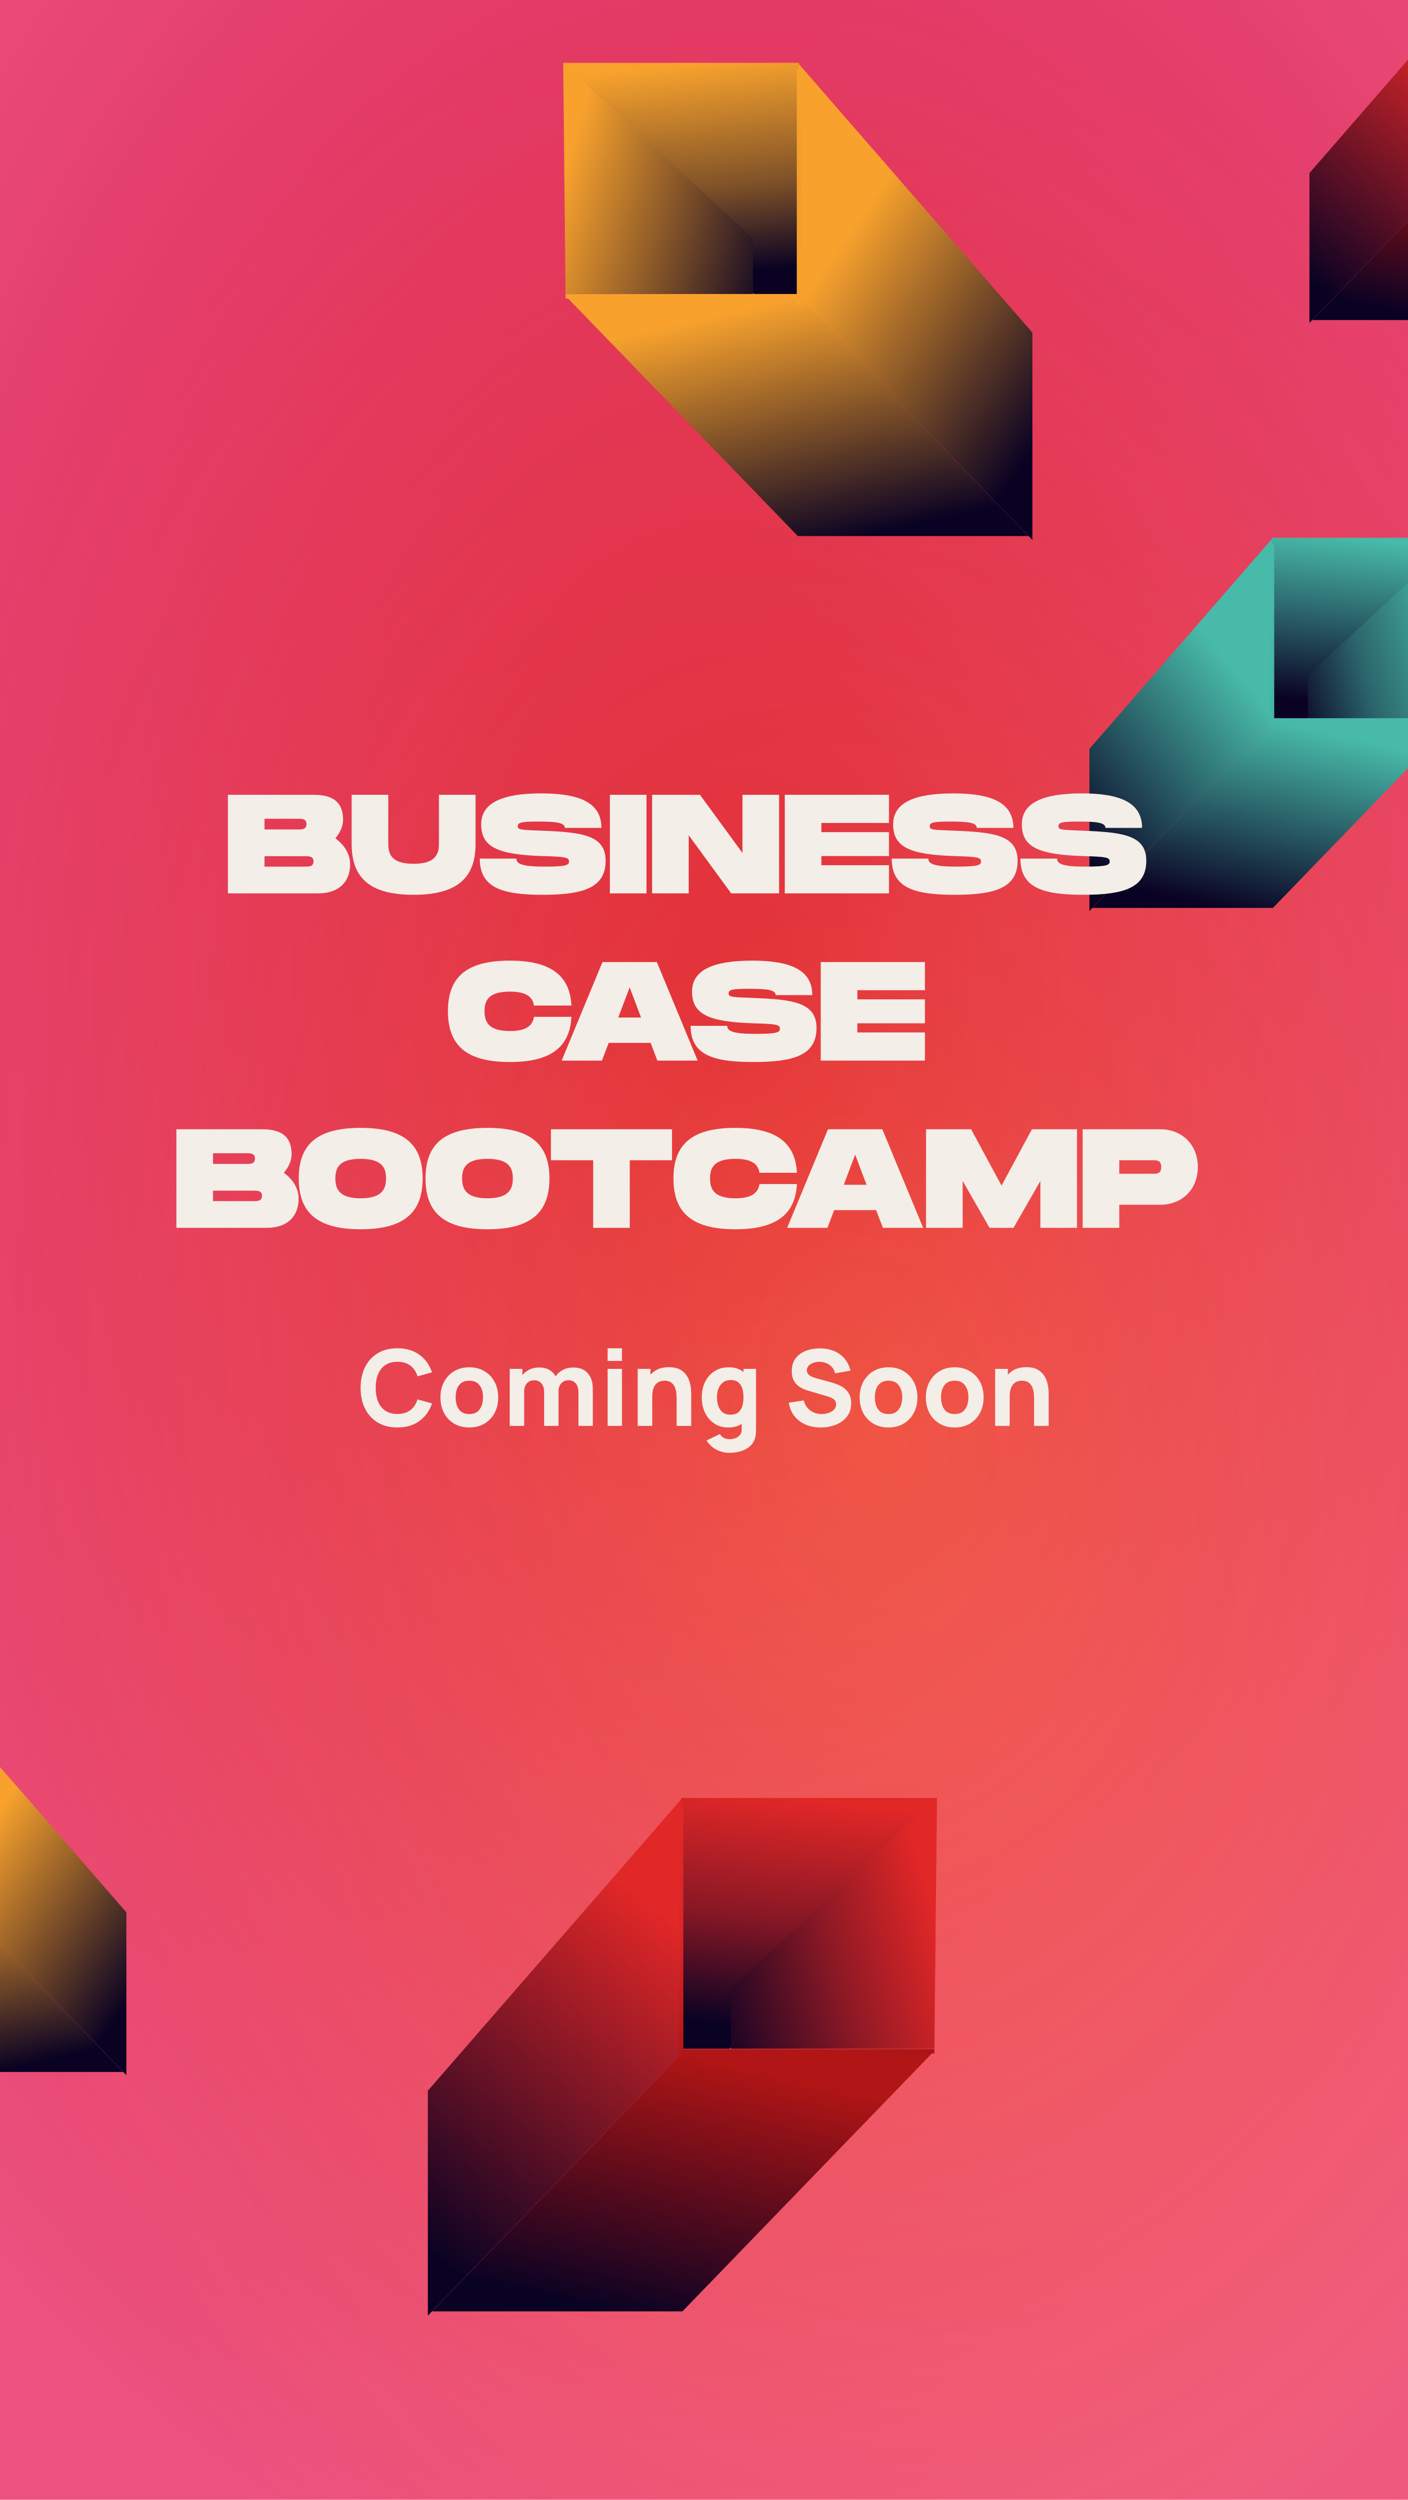 <svg width="320" height="568" viewBox="0 0 320 568" fill="none" xmlns="http://www.w3.org/2000/svg">
<g clip-path="url(#clip0_1043_2998)">
<rect width="320" height="568" fill="white"/>
<rect width="320" height="568" fill="url(#paint0_radial_1043_2998)"/>
<rect width="320" height="568" fill="url(#paint1_radial_1043_2998)" fill-opacity="0.2"/>
<path d="M336.146 -5L297.6 39.327V73.376L336.146 33.545V-5Z" fill="url(#paint2_linear_1043_2998)"/>
<path d="M374.049 33.545H336.146L298.243 72.733H336.146L374.049 33.545Z" fill="url(#paint3_linear_1043_2998)"/>
<path d="M181.321 14.273L234.643 75.592V122.692L181.321 67.594V14.273Z" fill="url(#paint4_linear_1043_2998)"/>
<path d="M128.889 67.594H181.321L233.754 121.804H181.321L128.889 67.594Z" fill="url(#paint5_linear_1043_2998)"/>
<path d="M181.589 14.273L128 14.273L171.407 66.79H181.589V14.273Z" fill="url(#paint6_linear_1043_2998)"/>
<path d="M128 14.273L128.536 66.79H171.139V54.197L128 14.273Z" fill="url(#paint7_linear_1043_2998)"/>
<path d="M128.536 67.326H181.589" stroke="url(#paint8_linear_1043_2998)"/>
<path d="M181.589 69.371V15.557" stroke="url(#paint9_linear_1043_2998)"/>
<path d="M289.301 122.2L247.596 170.161V207L289.301 163.905V122.2Z" fill="url(#paint10_linear_1043_2998)"/>
<path d="M330.311 163.905H289.301L248.291 206.305H289.301L330.311 163.905Z" fill="url(#paint11_linear_1043_2998)"/>
<path d="M289.091 122.2H331.006L297.055 163.276H289.091V122.2Z" fill="url(#paint12_linear_1043_2998)"/>
<path d="M331.006 122.2L330.587 163.276H297.265V153.426L331.006 122.2Z" fill="url(#paint13_linear_1043_2998)"/>
<path d="M330.586 163.695H289.091" stroke="url(#paint14_linear_1043_2998)"/>
<path d="M289.091 165.295V123.59" stroke="url(#paint15_linear_1043_2998)"/>
<g filter="url(#filter0_d_1043_2998)">
<path d="M80.212 186.488C82.164 187.896 83.572 189.944 83.572 192.376C83.572 196.056 81.364 199 76.276 199H55.796V176.6H75.316C80.404 176.6 81.972 178.904 81.972 182.296C81.972 183.736 81.3 185.208 80.212 186.488ZM64.116 182.04V184.472H71.796C72.628 184.472 73.652 184.472 73.652 183.256C73.652 182.04 72.628 182.04 71.796 182.04H64.116ZM73.396 192.92C74.228 192.92 75.252 192.92 75.252 191.736C75.252 190.552 74.228 190.552 73.396 190.552H64.116V192.92H73.396ZM112.081 187.768C112.081 195.544 107.825 199.32 98.001 199.32C88.145 199.32 83.921 195.576 83.921 187.768V176.6H92.241V187.768C92.241 190.168 93.105 192.28 98.001 192.28C102.897 192.28 103.761 190.136 103.761 187.768V176.6H112.081V187.768ZM113.039 191.096H121.359C121.359 192.184 122.383 192.92 127.663 192.92C132.591 192.92 133.327 192.6 133.327 191.768C133.327 190.808 132.591 190.68 127.343 190.52C117.231 190.2 113.359 188.536 113.359 183.32C113.359 178.392 118.191 176.28 127.023 176.28C135.759 176.28 140.687 178.392 140.687 184.12H132.367C132.367 182.936 130.447 182.68 126.383 182.68C122.479 182.68 121.679 182.872 121.679 183.736C121.679 184.6 122.479 184.568 127.343 184.76C136.175 185.112 141.647 185.72 141.647 191.576C141.647 197.752 136.527 199.32 127.343 199.32C118.159 199.32 113.039 197.752 113.039 191.096ZM150.929 176.6V199H142.609V176.6H150.929ZM172.747 176.6H181.067V199H170.187L160.523 185.784V199H152.203V176.6H163.083L172.747 189.816V176.6ZM206.039 183H190.679V185.08H206.039V190.52H190.679V192.6H206.039V199H182.359V176.6H206.039V183ZM206.664 191.096H214.984C214.984 192.184 216.008 192.92 221.288 192.92C226.216 192.92 226.952 192.6 226.952 191.768C226.952 190.808 226.216 190.68 220.968 190.52C210.856 190.2 206.984 188.536 206.984 183.32C206.984 178.392 211.816 176.28 220.648 176.28C229.384 176.28 234.312 178.392 234.312 184.12H225.992C225.992 182.936 224.072 182.68 220.008 182.68C216.104 182.68 215.304 182.872 215.304 183.736C215.304 184.6 216.104 184.568 220.968 184.76C229.8 185.112 235.272 185.72 235.272 191.576C235.272 197.752 230.152 199.32 220.968 199.32C211.784 199.32 206.664 197.752 206.664 191.096ZM235.914 191.096H244.234C244.234 192.184 245.258 192.92 250.538 192.92C255.466 192.92 256.202 192.6 256.202 191.768C256.202 190.808 255.466 190.68 250.218 190.52C240.106 190.2 236.234 188.536 236.234 183.32C236.234 178.392 241.066 176.28 249.898 176.28C258.634 176.28 263.562 178.392 263.562 184.12H255.242C255.242 182.936 253.322 182.68 249.258 182.68C245.354 182.68 244.554 182.872 244.554 183.736C244.554 184.6 245.354 184.568 250.218 184.76C259.05 185.112 264.522 185.72 264.522 191.576C264.522 197.752 259.402 199.32 250.218 199.32C241.034 199.32 235.914 197.752 235.914 191.096ZM105.804 225.768C105.804 217.992 110.028 214.28 119.884 214.28C128.844 214.28 133.516 217.416 133.868 224.488H125.356C125.036 222.376 123.404 221.32 119.884 221.32C114.956 221.32 114.124 223.4 114.124 225.768C114.124 228.168 114.988 230.28 119.884 230.28C123.404 230.28 125.036 229.192 125.356 227.048H133.868C133.516 234.152 128.876 237.32 119.884 237.32C110.028 237.32 105.804 233.576 105.804 225.768ZM153.408 237L151.872 232.968H142.336L140.8 237H131.648L140.928 214.6H153.28L162.56 237H153.408ZM144.512 227.208H149.696L147.104 220.36L144.512 227.208ZM160.961 229.096H169.281C169.281 230.184 170.305 230.92 175.585 230.92C180.513 230.92 181.249 230.6 181.249 229.768C181.249 228.808 180.513 228.68 175.265 228.52C165.153 228.2 161.281 226.536 161.281 221.32C161.281 216.392 166.113 214.28 174.945 214.28C183.681 214.28 188.609 216.392 188.609 222.12H180.289C180.289 220.936 178.369 220.68 174.305 220.68C170.401 220.68 169.601 220.872 169.601 221.736C169.601 222.6 170.401 222.568 175.265 222.76C184.097 223.112 189.569 223.72 189.569 229.576C189.569 235.752 184.449 237.32 175.265 237.32C166.081 237.32 160.961 235.752 160.961 229.096ZM214.211 221H198.851V223.08H214.211V228.52H198.851V230.6H214.211V237H190.531V214.6H214.211V221ZM68.509 262.488C70.461 263.896 71.869 265.944 71.869 268.376C71.869 272.056 69.661 275 64.573 275H44.093V252.6H63.613C68.701 252.6 70.269 254.904 70.269 258.296C70.269 259.736 69.597 261.208 68.509 262.488ZM52.413 258.04V260.472H60.093C60.925 260.472 61.949 260.472 61.949 259.256C61.949 258.04 60.925 258.04 60.093 258.04H52.413ZM61.693 268.92C62.525 268.92 63.549 268.92 63.549 267.736C63.549 266.552 62.525 266.552 61.693 266.552H52.413V268.92H61.693ZM85.978 275.32C76.122 275.32 71.898 271.576 71.898 263.768C71.898 255.992 76.122 252.28 85.978 252.28C95.802 252.28 100.058 256.024 100.058 263.768C100.058 271.544 95.802 275.32 85.978 275.32ZM85.978 268.28C90.874 268.28 91.738 266.136 91.738 263.768C91.738 261.432 90.906 259.32 85.978 259.32C81.05 259.32 80.218 261.4 80.218 263.768C80.218 266.168 81.082 268.28 85.978 268.28ZM114.791 275.32C104.935 275.32 100.711 271.576 100.711 263.768C100.711 255.992 104.935 252.28 114.791 252.28C124.615 252.28 128.871 256.024 128.871 263.768C128.871 271.544 124.615 275.32 114.791 275.32ZM114.791 268.28C119.687 268.28 120.551 266.136 120.551 263.768C120.551 261.432 119.719 259.32 114.791 259.32C109.863 259.32 109.031 261.4 109.031 263.768C109.031 266.168 109.895 268.28 114.791 268.28ZM156.731 252.6V259.64H147.131V275H138.811V259.64H129.211V252.6H156.731ZM157.054 263.768C157.054 255.992 161.278 252.28 171.134 252.28C180.094 252.28 184.766 255.416 185.118 262.488H176.606C176.286 260.376 174.654 259.32 171.134 259.32C166.206 259.32 165.374 261.4 165.374 263.768C165.374 266.168 166.238 268.28 171.134 268.28C174.654 268.28 176.286 267.192 176.606 265.048H185.118C184.766 272.152 180.126 275.32 171.134 275.32C161.278 275.32 157.054 271.576 157.054 263.768ZM204.658 275L203.122 270.968H193.586L192.05 275H182.898L192.178 252.6H204.53L213.81 275H204.658ZM195.762 265.208H200.946L198.354 258.36L195.762 265.208ZM248.772 252.6V275H240.452V264.344L234.34 275H228.9L222.788 264.344V275H214.468V252.6H224.708L231.62 265.4L238.532 252.6H248.772ZM267.662 252.6C272.75 252.6 276.238 256.184 276.238 261.176C276.238 266.168 272.75 269.752 267.662 269.752H258.382V275H250.062V252.6H267.662ZM266.062 262.712C266.894 262.712 267.918 262.712 267.918 261.176C267.918 259.64 266.894 259.64 266.062 259.64H258.382V262.712H266.062Z" fill="#F3EEE7"/>
</g>
<path d="M90.33 324.36C88.602 324.36 87.11 323.984 85.854 323.232C84.606 322.48 83.642 321.428 82.962 320.076C82.29 318.724 81.954 317.152 81.954 315.36C81.954 313.568 82.29 311.996 82.962 310.644C83.642 309.292 84.606 308.24 85.854 307.488C87.11 306.736 88.602 306.36 90.33 306.36C92.314 306.36 93.978 306.852 95.322 307.836C96.674 308.82 97.626 310.152 98.178 311.832L94.89 312.744C94.57 311.696 94.03 310.884 93.27 310.308C92.51 309.724 91.53 309.432 90.33 309.432C89.234 309.432 88.318 309.676 87.582 310.164C86.854 310.652 86.306 311.34 85.938 312.228C85.57 313.116 85.386 314.16 85.386 315.36C85.386 316.56 85.57 317.604 85.938 318.492C86.306 319.38 86.854 320.068 87.582 320.556C88.318 321.044 89.234 321.288 90.33 321.288C91.53 321.288 92.51 320.996 93.27 320.412C94.03 319.828 94.57 319.016 94.89 317.976L98.178 318.888C97.626 320.568 96.674 321.9 95.322 322.884C93.978 323.868 92.314 324.36 90.33 324.36ZM106.653 324.36C105.349 324.36 104.205 324.068 103.221 323.484C102.237 322.9 101.469 322.096 100.917 321.072C100.373 320.04 100.101 318.856 100.101 317.52C100.101 316.168 100.381 314.98 100.941 313.956C101.501 312.924 102.273 312.12 103.257 311.544C104.241 310.968 105.373 310.68 106.653 310.68C107.957 310.68 109.101 310.972 110.085 311.556C111.077 312.14 111.849 312.948 112.401 313.98C112.953 315.004 113.229 316.184 113.229 317.52C113.229 318.864 112.949 320.052 112.389 321.084C111.837 322.108 111.065 322.912 110.073 323.496C109.089 324.072 107.949 324.36 106.653 324.36ZM106.653 321.312C107.701 321.312 108.481 320.96 108.993 320.256C109.513 319.544 109.773 318.632 109.773 317.52C109.773 316.368 109.509 315.448 108.981 314.76C108.461 314.072 107.685 313.728 106.653 313.728C105.941 313.728 105.357 313.888 104.901 314.208C104.445 314.528 104.105 314.972 103.881 315.54C103.665 316.108 103.557 316.768 103.557 317.52C103.557 318.68 103.817 319.604 104.337 320.292C104.865 320.972 105.637 321.312 106.653 321.312ZM131.468 324V316.344C131.468 315.488 131.264 314.824 130.856 314.352C130.456 313.872 129.9 313.632 129.188 313.632C128.732 313.632 128.336 313.74 128 313.956C127.664 314.164 127.4 314.46 127.208 314.844C127.024 315.22 126.932 315.656 126.932 316.152L125.564 315.24C125.564 314.352 125.772 313.568 126.188 312.888C126.612 312.208 127.176 311.68 127.88 311.304C128.592 310.92 129.38 310.728 130.244 310.728C131.724 310.728 132.84 311.168 133.592 312.048C134.352 312.92 134.732 314.064 134.732 315.48V324H131.468ZM115.844 324V311.04H118.724V315.336H119.132V324H115.844ZM123.668 324V316.344C123.668 315.488 123.464 314.824 123.056 314.352C122.656 313.872 122.1 313.632 121.388 313.632C120.708 313.632 120.16 313.868 119.744 314.34C119.336 314.804 119.132 315.408 119.132 316.152L117.764 315.192C117.764 314.344 117.976 313.584 118.4 312.912C118.824 312.24 119.392 311.708 120.104 311.316C120.824 310.924 121.628 310.728 122.516 310.728C123.532 310.728 124.364 310.944 125.012 311.376C125.668 311.808 126.152 312.384 126.464 313.104C126.776 313.824 126.932 314.616 126.932 315.48V324H123.668ZM138.092 309.24V306.36H141.356V309.24H138.092ZM138.092 324V311.04H141.356V324H138.092ZM153.785 324V317.88C153.785 317.584 153.769 317.208 153.737 316.752C153.705 316.288 153.605 315.824 153.437 315.36C153.269 314.896 152.993 314.508 152.609 314.196C152.233 313.884 151.697 313.728 151.001 313.728C150.721 313.728 150.421 313.772 150.101 313.86C149.781 313.948 149.481 314.12 149.201 314.376C148.921 314.624 148.689 314.992 148.505 315.48C148.329 315.968 148.241 316.616 148.241 317.424L146.369 316.536C146.369 315.512 146.577 314.552 146.993 313.656C147.409 312.76 148.033 312.036 148.865 311.484C149.705 310.932 150.761 310.656 152.033 310.656C153.049 310.656 153.877 310.828 154.517 311.172C155.157 311.516 155.653 311.952 156.005 312.48C156.365 313.008 156.621 313.56 156.773 314.136C156.925 314.704 157.017 315.224 157.049 315.696C157.081 316.168 157.097 316.512 157.097 316.728V324H153.785ZM144.929 324V311.04H147.833V315.336H148.241V324H144.929ZM165.755 330.12C165.019 330.12 164.319 330 163.655 329.76C162.991 329.528 162.395 329.2 161.867 328.776C161.347 328.36 160.923 327.872 160.595 327.312L163.619 325.848C163.827 326.232 164.123 326.524 164.507 326.724C164.899 326.924 165.323 327.024 165.779 327.024C166.267 327.024 166.727 326.94 167.159 326.772C167.591 326.612 167.935 326.368 168.191 326.04C168.455 325.72 168.579 325.32 168.563 324.84V321.072H168.971V311.04H171.827V324.888C171.827 325.208 171.811 325.508 171.779 325.788C171.755 326.076 171.707 326.36 171.635 326.64C171.427 327.432 171.039 328.084 170.471 328.596C169.911 329.108 169.223 329.488 168.407 329.736C167.591 329.992 166.707 330.12 165.755 330.12ZM165.467 324.36C164.275 324.36 163.231 324.06 162.335 323.46C161.439 322.86 160.739 322.044 160.235 321.012C159.739 319.98 159.491 318.816 159.491 317.52C159.491 316.2 159.743 315.028 160.247 314.004C160.759 312.972 161.475 312.16 162.395 311.568C163.315 310.976 164.395 310.68 165.635 310.68C166.867 310.68 167.903 310.98 168.743 311.58C169.583 312.18 170.219 312.996 170.651 314.028C171.083 315.06 171.299 316.224 171.299 317.52C171.299 318.816 171.079 319.98 170.639 321.012C170.207 322.044 169.559 322.86 168.695 323.46C167.831 324.06 166.755 324.36 165.467 324.36ZM165.995 321.456C166.723 321.456 167.303 321.292 167.735 320.964C168.175 320.636 168.491 320.176 168.683 319.584C168.875 318.992 168.971 318.304 168.971 317.52C168.971 316.736 168.875 316.048 168.683 315.456C168.491 314.864 168.183 314.404 167.759 314.076C167.343 313.748 166.795 313.584 166.115 313.584C165.387 313.584 164.787 313.764 164.315 314.124C163.851 314.476 163.507 314.952 163.283 315.552C163.059 316.144 162.947 316.8 162.947 317.52C162.947 318.248 163.055 318.912 163.271 319.512C163.487 320.104 163.819 320.576 164.267 320.928C164.715 321.28 165.291 321.456 165.995 321.456ZM186.521 324.36C185.241 324.36 184.085 324.136 183.053 323.688C182.029 323.232 181.185 322.584 180.521 321.744C179.865 320.896 179.449 319.888 179.273 318.72L182.681 318.216C182.921 319.208 183.417 319.972 184.169 320.508C184.921 321.044 185.777 321.312 186.737 321.312C187.273 321.312 187.793 321.228 188.297 321.06C188.801 320.892 189.213 320.644 189.533 320.316C189.861 319.988 190.025 319.584 190.025 319.104C190.025 318.928 189.997 318.76 189.941 318.6C189.893 318.432 189.809 318.276 189.689 318.132C189.569 317.988 189.397 317.852 189.173 317.724C188.957 317.596 188.681 317.48 188.345 317.376L183.857 316.056C183.521 315.96 183.129 315.824 182.681 315.648C182.241 315.472 181.813 315.22 181.396 314.892C180.981 314.564 180.633 314.132 180.353 313.596C180.081 313.052 179.945 312.368 179.945 311.544C179.945 310.384 180.237 309.42 180.821 308.652C181.405 307.884 182.185 307.312 183.161 306.936C184.137 306.56 185.217 306.376 186.401 306.384C187.593 306.4 188.657 306.604 189.593 306.996C190.529 307.388 191.313 307.96 191.945 308.712C192.577 309.456 193.033 310.368 193.312 311.448L189.785 312.048C189.657 311.488 189.421 311.016 189.077 310.632C188.733 310.248 188.321 309.956 187.841 309.756C187.369 309.556 186.873 309.448 186.353 309.432C185.841 309.416 185.357 309.488 184.901 309.648C184.453 309.8 184.085 310.024 183.797 310.32C183.517 310.616 183.377 310.968 183.377 311.376C183.377 311.752 183.493 312.06 183.725 312.3C183.957 312.532 184.249 312.72 184.601 312.864C184.953 313.008 185.313 313.128 185.681 313.224L188.681 314.04C189.129 314.16 189.625 314.32 190.169 314.52C190.713 314.712 191.233 314.984 191.729 315.336C192.233 315.68 192.645 316.136 192.965 316.704C193.293 317.272 193.457 317.992 193.457 318.864C193.457 319.792 193.261 320.604 192.869 321.3C192.485 321.988 191.965 322.56 191.309 323.016C190.653 323.464 189.909 323.8 189.077 324.024C188.253 324.248 187.401 324.36 186.521 324.36ZM201.926 324.36C200.622 324.36 199.478 324.068 198.494 323.484C197.51 322.9 196.742 322.096 196.19 321.072C195.646 320.04 195.374 318.856 195.374 317.52C195.374 316.168 195.654 314.98 196.214 313.956C196.774 312.924 197.546 312.12 198.53 311.544C199.514 310.968 200.646 310.68 201.926 310.68C203.23 310.68 204.374 310.972 205.358 311.556C206.35 312.14 207.122 312.948 207.674 313.98C208.226 315.004 208.502 316.184 208.502 317.52C208.502 318.864 208.222 320.052 207.662 321.084C207.11 322.108 206.338 322.912 205.346 323.496C204.362 324.072 203.222 324.36 201.926 324.36ZM201.926 321.312C202.974 321.312 203.754 320.96 204.266 320.256C204.786 319.544 205.046 318.632 205.046 317.52C205.046 316.368 204.782 315.448 204.254 314.76C203.734 314.072 202.958 313.728 201.926 313.728C201.214 313.728 200.63 313.888 200.174 314.208C199.718 314.528 199.378 314.972 199.154 315.54C198.938 316.108 198.83 316.768 198.83 317.52C198.83 318.68 199.09 319.604 199.61 320.292C200.138 320.972 200.91 321.312 201.926 321.312ZM216.973 324.36C215.669 324.36 214.525 324.068 213.541 323.484C212.557 322.9 211.789 322.096 211.237 321.072C210.693 320.04 210.421 318.856 210.421 317.52C210.421 316.168 210.701 314.98 211.261 313.956C211.821 312.924 212.593 312.12 213.577 311.544C214.561 310.968 215.693 310.68 216.973 310.68C218.277 310.68 219.421 310.972 220.405 311.556C221.397 312.14 222.169 312.948 222.721 313.98C223.273 315.004 223.549 316.184 223.549 317.52C223.549 318.864 223.269 320.052 222.709 321.084C222.157 322.108 221.385 322.912 220.393 323.496C219.409 324.072 218.269 324.36 216.973 324.36ZM216.973 321.312C218.021 321.312 218.801 320.96 219.313 320.256C219.833 319.544 220.093 318.632 220.093 317.52C220.093 316.368 219.829 315.448 219.301 314.76C218.781 314.072 218.005 313.728 216.973 313.728C216.261 313.728 215.677 313.888 215.221 314.208C214.765 314.528 214.425 314.972 214.201 315.54C213.985 316.108 213.877 316.768 213.877 317.52C213.877 318.68 214.137 319.604 214.657 320.292C215.185 320.972 215.957 321.312 216.973 321.312ZM235.02 324V317.88C235.02 317.584 235.004 317.208 234.972 316.752C234.94 316.288 234.84 315.824 234.672 315.36C234.504 314.896 234.228 314.508 233.844 314.196C233.468 313.884 232.932 313.728 232.236 313.728C231.956 313.728 231.656 313.772 231.336 313.86C231.016 313.948 230.716 314.12 230.436 314.376C230.156 314.624 229.924 314.992 229.74 315.48C229.564 315.968 229.476 316.616 229.476 317.424L227.604 316.536C227.604 315.512 227.812 314.552 228.228 313.656C228.644 312.76 229.268 312.036 230.1 311.484C230.94 310.932 231.996 310.656 233.268 310.656C234.284 310.656 235.112 310.828 235.752 311.172C236.392 311.516 236.888 311.952 237.24 312.48C237.6 313.008 237.856 313.56 238.008 314.136C238.16 314.704 238.252 315.224 238.284 315.696C238.316 316.168 238.332 316.512 238.332 316.728V324H235.02ZM226.164 324V311.04H229.068V315.336H229.476V324H226.164Z" fill="#F3EEE7"/>
<path d="M-13.14 386.392L28.72 434.53V471.506L-13.14 428.251V386.392Z" fill="url(#paint16_linear_1043_2998)"/>
<path d="M-54.302 428.252H-13.14L28.022 470.809H-13.14L-54.302 428.252Z" fill="url(#paint17_linear_1043_2998)"/>
<path d="M155.092 408.535L97.237 475.068V526.173L155.092 466.39V408.535Z" fill="url(#paint18_linear_1043_2998)"/>
<path d="M211.983 466.391H155.093L98.202 525.21H155.093L211.983 466.391Z" fill="url(#paint19_linear_1043_2998)"/>
<path d="M154.802 408.535H212.947L165.849 465.518H154.802V408.535Z" fill="url(#paint20_linear_1043_2998)"/>
<path d="M212.947 408.536L212.366 465.519H166.14V451.854L212.947 408.536Z" fill="url(#paint21_linear_1043_2998)"/>
<path d="M212.366 466.1H154.802" stroke="url(#paint22_linear_1043_2998)"/>
<path d="M154.802 468.318V410.464" stroke="url(#paint23_linear_1043_2998)"/>
</g>
<defs>
<filter id="filter0_d_1043_2998" x="40.093" y="176.28" width="236.145" height="103.04" filterUnits="userSpaceOnUse" color-interpolation-filters="sRGB">
<feFlood flood-opacity="0" result="BackgroundImageFix"/>
<feColorMatrix in="SourceAlpha" type="matrix" values="0 0 0 0 0 0 0 0 0 0 0 0 0 0 0 0 0 0 127 0" result="hardAlpha"/>
<feOffset dx="-4" dy="4"/>
<feComposite in2="hardAlpha" operator="out"/>
<feColorMatrix type="matrix" values="0 0 0 0 0.698 0 0 0 0 0.082 0 0 0 0 0.082 0 0 0 1 0"/>
<feBlend mode="normal" in2="BackgroundImageFix" result="effect1_dropShadow_1043_2998"/>
<feBlend mode="normal" in="SourceGraphic" in2="effect1_dropShadow_1043_2998" result="shape"/>
</filter>
<radialGradient id="paint0_radial_1043_2998" cx="0" cy="0" r="1" gradientUnits="userSpaceOnUse" gradientTransform="translate(165.667 222.157) rotate(91.614) scale(382.624 263.322)">
<stop stop-color="#E41A1A"/>
<stop offset="1" stop-color="#FF6565"/>
</radialGradient>
<radialGradient id="paint1_radial_1043_2998" cx="0" cy="0" r="1" gradientUnits="userSpaceOnUse" gradientTransform="translate(198 325.863) rotate(84.3) scale(338.956 223.61)">
<stop stop-color="#FFE794"/>
<stop offset="1" stop-color="#9700F3" stop-opacity="0.92"/>
</radialGradient>
<linearGradient id="paint2_linear_1043_2998" x1="336.146" y1="14.915" x2="297.6" y2="63.739" gradientUnits="userSpaceOnUse">
<stop stop-color="#E22727"/>
<stop offset="1" stop-color="#0A0223"/>
</linearGradient>
<linearGradient id="paint3_linear_1043_2998" x1="336.788" y1="33.545" x2="327.794" y2="73.375" gradientUnits="userSpaceOnUse">
<stop stop-color="#B21515"/>
<stop offset="1" stop-color="#0A0223"/>
</linearGradient>
<linearGradient id="paint4_linear_1043_2998" x1="183.249" y1="66.951" x2="234.642" y2="102.285" gradientUnits="userSpaceOnUse">
<stop stop-color="#F8A22D"/>
<stop offset="1" stop-color="#0A0223"/>
</linearGradient>
<linearGradient id="paint5_linear_1043_2998" x1="180.433" y1="67.594" x2="192.874" y2="122.692" gradientUnits="userSpaceOnUse">
<stop stop-color="#F8A22D"/>
<stop offset="1" stop-color="#0A0223"/>
</linearGradient>
<linearGradient id="paint6_linear_1043_2998" x1="159.35" y1="14.273" x2="164.525" y2="62.348" gradientUnits="userSpaceOnUse">
<stop stop-color="#F8A22D"/>
<stop offset="0.586" stop-color="#805228"/>
<stop offset="1" stop-color="#0A0223"/>
</linearGradient>
<linearGradient id="paint7_linear_1043_2998" x1="128.536" y1="38.12" x2="179.306" y2="52.442" gradientUnits="userSpaceOnUse">
<stop stop-color="#F8A22D"/>
<stop offset="0.529" stop-color="#7E5028"/>
<stop offset="1" stop-color="#0A0223"/>
</linearGradient>
<linearGradient id="paint8_linear_1043_2998" x1="128" y1="67.477" x2="181.321" y2="67.477" gradientUnits="userSpaceOnUse">
<stop stop-color="#F8A22D"/>
<stop offset="1" stop-color="#F8A22D"/>
</linearGradient>
<linearGradient id="paint9_linear_1043_2998" x1="181.438" y1="16.939" x2="183.017" y2="69.339" gradientUnits="userSpaceOnUse">
<stop stop-color="#F8A22D"/>
<stop offset="0.477" stop-color="#F19D2D"/>
<stop offset="1" stop-color="#F8A22D"/>
<stop offset="1" stop-color="#F8A22D"/>
</linearGradient>
<linearGradient id="paint10_linear_1043_2998" x1="288.606" y1="161.709" x2="247.596" y2="196.574" gradientUnits="userSpaceOnUse">
<stop stop-color="#48BAA9"/>
<stop offset="1" stop-color="#0A0223"/>
</linearGradient>
<linearGradient id="paint11_linear_1043_2998" x1="289.996" y1="163.905" x2="280.265" y2="207" gradientUnits="userSpaceOnUse">
<stop stop-color="#48BAA9"/>
<stop offset="1" stop-color="#0A0223"/>
</linearGradient>
<linearGradient id="paint12_linear_1043_2998" x1="306.486" y1="122.2" x2="302.438" y2="159.802" gradientUnits="userSpaceOnUse">
<stop stop-color="#48BAA9"/>
<stop offset="0.514" stop-color="#295D66"/>
<stop offset="1" stop-color="#0A0223"/>
</linearGradient>
<linearGradient id="paint13_linear_1043_2998" x1="330.587" y1="140.852" x2="290.878" y2="152.054" gradientUnits="userSpaceOnUse">
<stop stop-color="#48BAA9"/>
<stop offset="0.56" stop-color="#2B656B"/>
<stop offset="1" stop-color="#0A0223"/>
</linearGradient>
<linearGradient id="paint14_linear_1043_2998" x1="330.042" y1="163.665" x2="289.569" y2="163.665" gradientUnits="userSpaceOnUse">
<stop stop-color="#48BAA9"/>
<stop offset="1" stop-color="#48B8A8"/>
</linearGradient>
<linearGradient id="paint15_linear_1043_2998" x1="289.339" y1="124.127" x2="288.523" y2="164.588" gradientUnits="userSpaceOnUse">
<stop stop-color="#48BAA9"/>
<stop offset="1" stop-color="#47B6A6"/>
</linearGradient>
<linearGradient id="paint16_linear_1043_2998" x1="-11.627" y1="427.747" x2="28.72" y2="455.485" gradientUnits="userSpaceOnUse">
<stop stop-color="#F8A22D"/>
<stop offset="1" stop-color="#0A0223"/>
</linearGradient>
<linearGradient id="paint17_linear_1043_2998" x1="-13.838" y1="428.252" x2="-4.071" y2="471.507" gradientUnits="userSpaceOnUse">
<stop stop-color="#F8A22D"/>
<stop offset="1" stop-color="#0A0223"/>
</linearGradient>
<linearGradient id="paint18_linear_1043_2998" x1="155.092" y1="438.427" x2="97.237" y2="511.71" gradientUnits="userSpaceOnUse">
<stop stop-color="#E22727"/>
<stop offset="1" stop-color="#0A0223"/>
</linearGradient>
<linearGradient id="paint19_linear_1043_2998" x1="156.057" y1="466.391" x2="142.558" y2="526.174" gradientUnits="userSpaceOnUse">
<stop stop-color="#B21515"/>
<stop offset="1" stop-color="#0A0223"/>
</linearGradient>
<linearGradient id="paint20_linear_1043_2998" x1="178.932" y1="408.535" x2="173.317" y2="460.698" gradientUnits="userSpaceOnUse">
<stop stop-color="#E22727"/>
<stop offset="0.529" stop-color="#871725"/>
<stop offset="1" stop-color="#0A0223"/>
</linearGradient>
<linearGradient id="paint21_linear_1043_2998" x1="212.366" y1="434.411" x2="157.28" y2="449.951" gradientUnits="userSpaceOnUse">
<stop stop-color="#E22727"/>
<stop offset="0.425" stop-color="#8F1925"/>
<stop offset="1" stop-color="#0A0223"/>
</linearGradient>
<linearGradient id="paint22_linear_1043_2998" x1="212.948" y1="466.25" x2="155.093" y2="466.25" gradientUnits="userSpaceOnUse">
<stop stop-color="#AA1416"/>
<stop offset="0.29" stop-color="#B21515"/>
<stop offset="1" stop-color="#B21515"/>
</linearGradient>
<linearGradient id="paint23_linear_1043_2998" x1="154.952" y1="411.428" x2="153.094" y2="468.274" gradientUnits="userSpaceOnUse">
<stop stop-color="#E22727"/>
<stop offset="0.507" stop-color="#D92627"/>
<stop offset="1" stop-color="#B21515"/>
</linearGradient>
<clipPath id="clip0_1043_2998">
<rect width="320" height="568" fill="white"/>
</clipPath>
</defs>
</svg>
